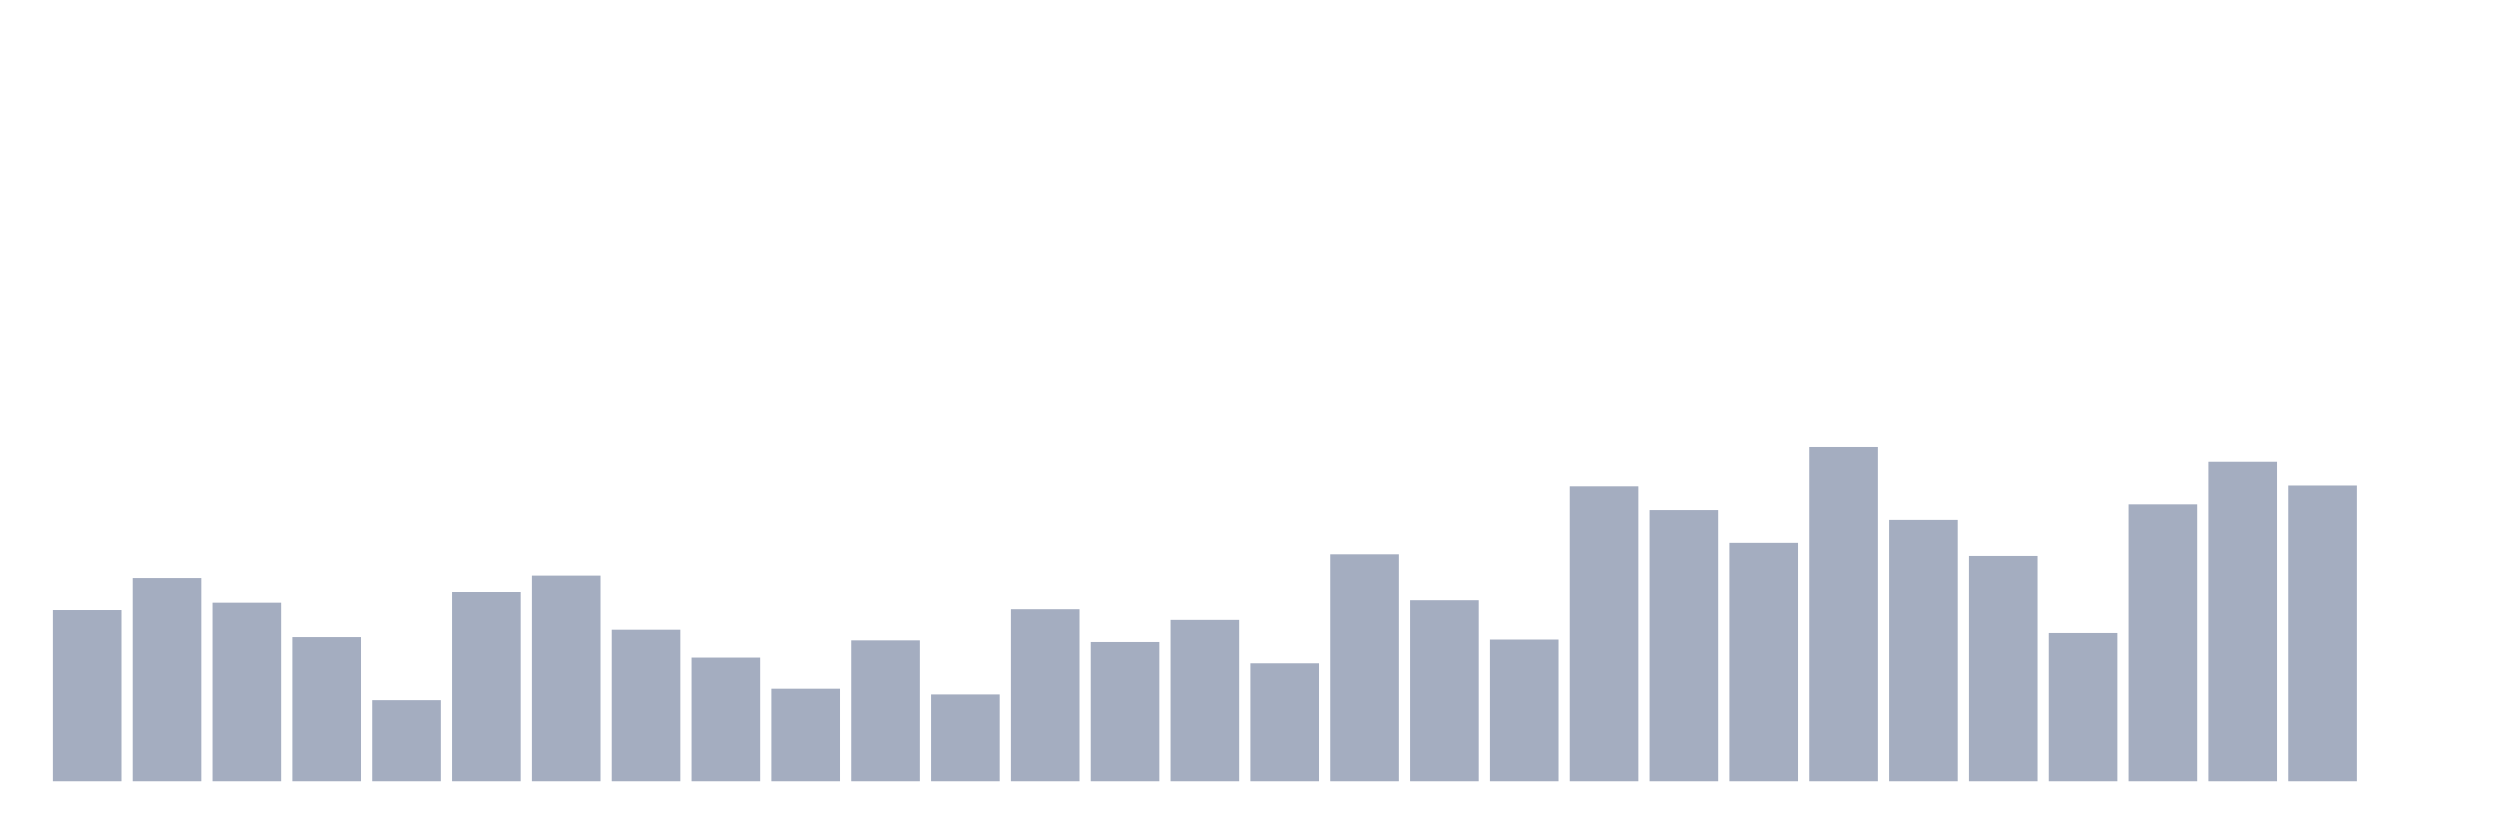 <svg xmlns="http://www.w3.org/2000/svg" viewBox="0 0 480 160"><g transform="translate(10,10)"><rect class="bar" x="0.153" width="13.175" y="107.124" height="32.876" fill="rgb(164,173,192)"></rect><rect class="bar" x="15.482" width="13.175" y="100.989" height="39.011" fill="rgb(164,173,192)"></rect><rect class="bar" x="30.81" width="13.175" y="105.708" height="34.292" fill="rgb(164,173,192)"></rect><rect class="bar" x="46.138" width="13.175" y="112.315" height="27.685" fill="rgb(164,173,192)"></rect><rect class="bar" x="61.466" width="13.175" y="124.427" height="15.573" fill="rgb(164,173,192)"></rect><rect class="bar" x="76.794" width="13.175" y="103.663" height="36.337" fill="rgb(164,173,192)"></rect><rect class="bar" x="92.123" width="13.175" y="100.517" height="39.483" fill="rgb(164,173,192)"></rect><rect class="bar" x="107.451" width="13.175" y="110.899" height="29.101" fill="rgb(164,173,192)"></rect><rect class="bar" x="122.779" width="13.175" y="116.247" height="23.753" fill="rgb(164,173,192)"></rect><rect class="bar" x="138.107" width="13.175" y="122.225" height="17.775" fill="rgb(164,173,192)"></rect><rect class="bar" x="153.436" width="13.175" y="112.944" height="27.056" fill="rgb(164,173,192)"></rect><rect class="bar" x="168.764" width="13.175" y="123.326" height="16.674" fill="rgb(164,173,192)"></rect><rect class="bar" x="184.092" width="13.175" y="106.966" height="33.034" fill="rgb(164,173,192)"></rect><rect class="bar" x="199.42" width="13.175" y="113.258" height="26.742" fill="rgb(164,173,192)"></rect><rect class="bar" x="214.748" width="13.175" y="109.011" height="30.989" fill="rgb(164,173,192)"></rect><rect class="bar" x="230.077" width="13.175" y="117.348" height="22.652" fill="rgb(164,173,192)"></rect><rect class="bar" x="245.405" width="13.175" y="96.427" height="43.573" fill="rgb(164,173,192)"></rect><rect class="bar" x="260.733" width="13.175" y="105.236" height="34.764" fill="rgb(164,173,192)"></rect><rect class="bar" x="276.061" width="13.175" y="112.787" height="27.213" fill="rgb(164,173,192)"></rect><rect class="bar" x="291.39" width="13.175" y="83.371" height="56.629" fill="rgb(164,173,192)"></rect><rect class="bar" x="306.718" width="13.175" y="87.933" height="52.067" fill="rgb(164,173,192)"></rect><rect class="bar" x="322.046" width="13.175" y="94.225" height="45.775" fill="rgb(164,173,192)"></rect><rect class="bar" x="337.374" width="13.175" y="75.82" height="64.18" fill="rgb(164,173,192)"></rect><rect class="bar" x="352.702" width="13.175" y="89.82" height="50.18" fill="rgb(164,173,192)"></rect><rect class="bar" x="368.031" width="13.175" y="96.742" height="43.258" fill="rgb(164,173,192)"></rect><rect class="bar" x="383.359" width="13.175" y="111.528" height="28.472" fill="rgb(164,173,192)"></rect><rect class="bar" x="398.687" width="13.175" y="86.831" height="53.169" fill="rgb(164,173,192)"></rect><rect class="bar" x="414.015" width="13.175" y="78.652" height="61.348" fill="rgb(164,173,192)"></rect><rect class="bar" x="429.344" width="13.175" y="83.213" height="56.787" fill="rgb(164,173,192)"></rect><rect class="bar" x="444.672" width="13.175" y="140" height="0" fill="rgb(164,173,192)"></rect></g></svg>